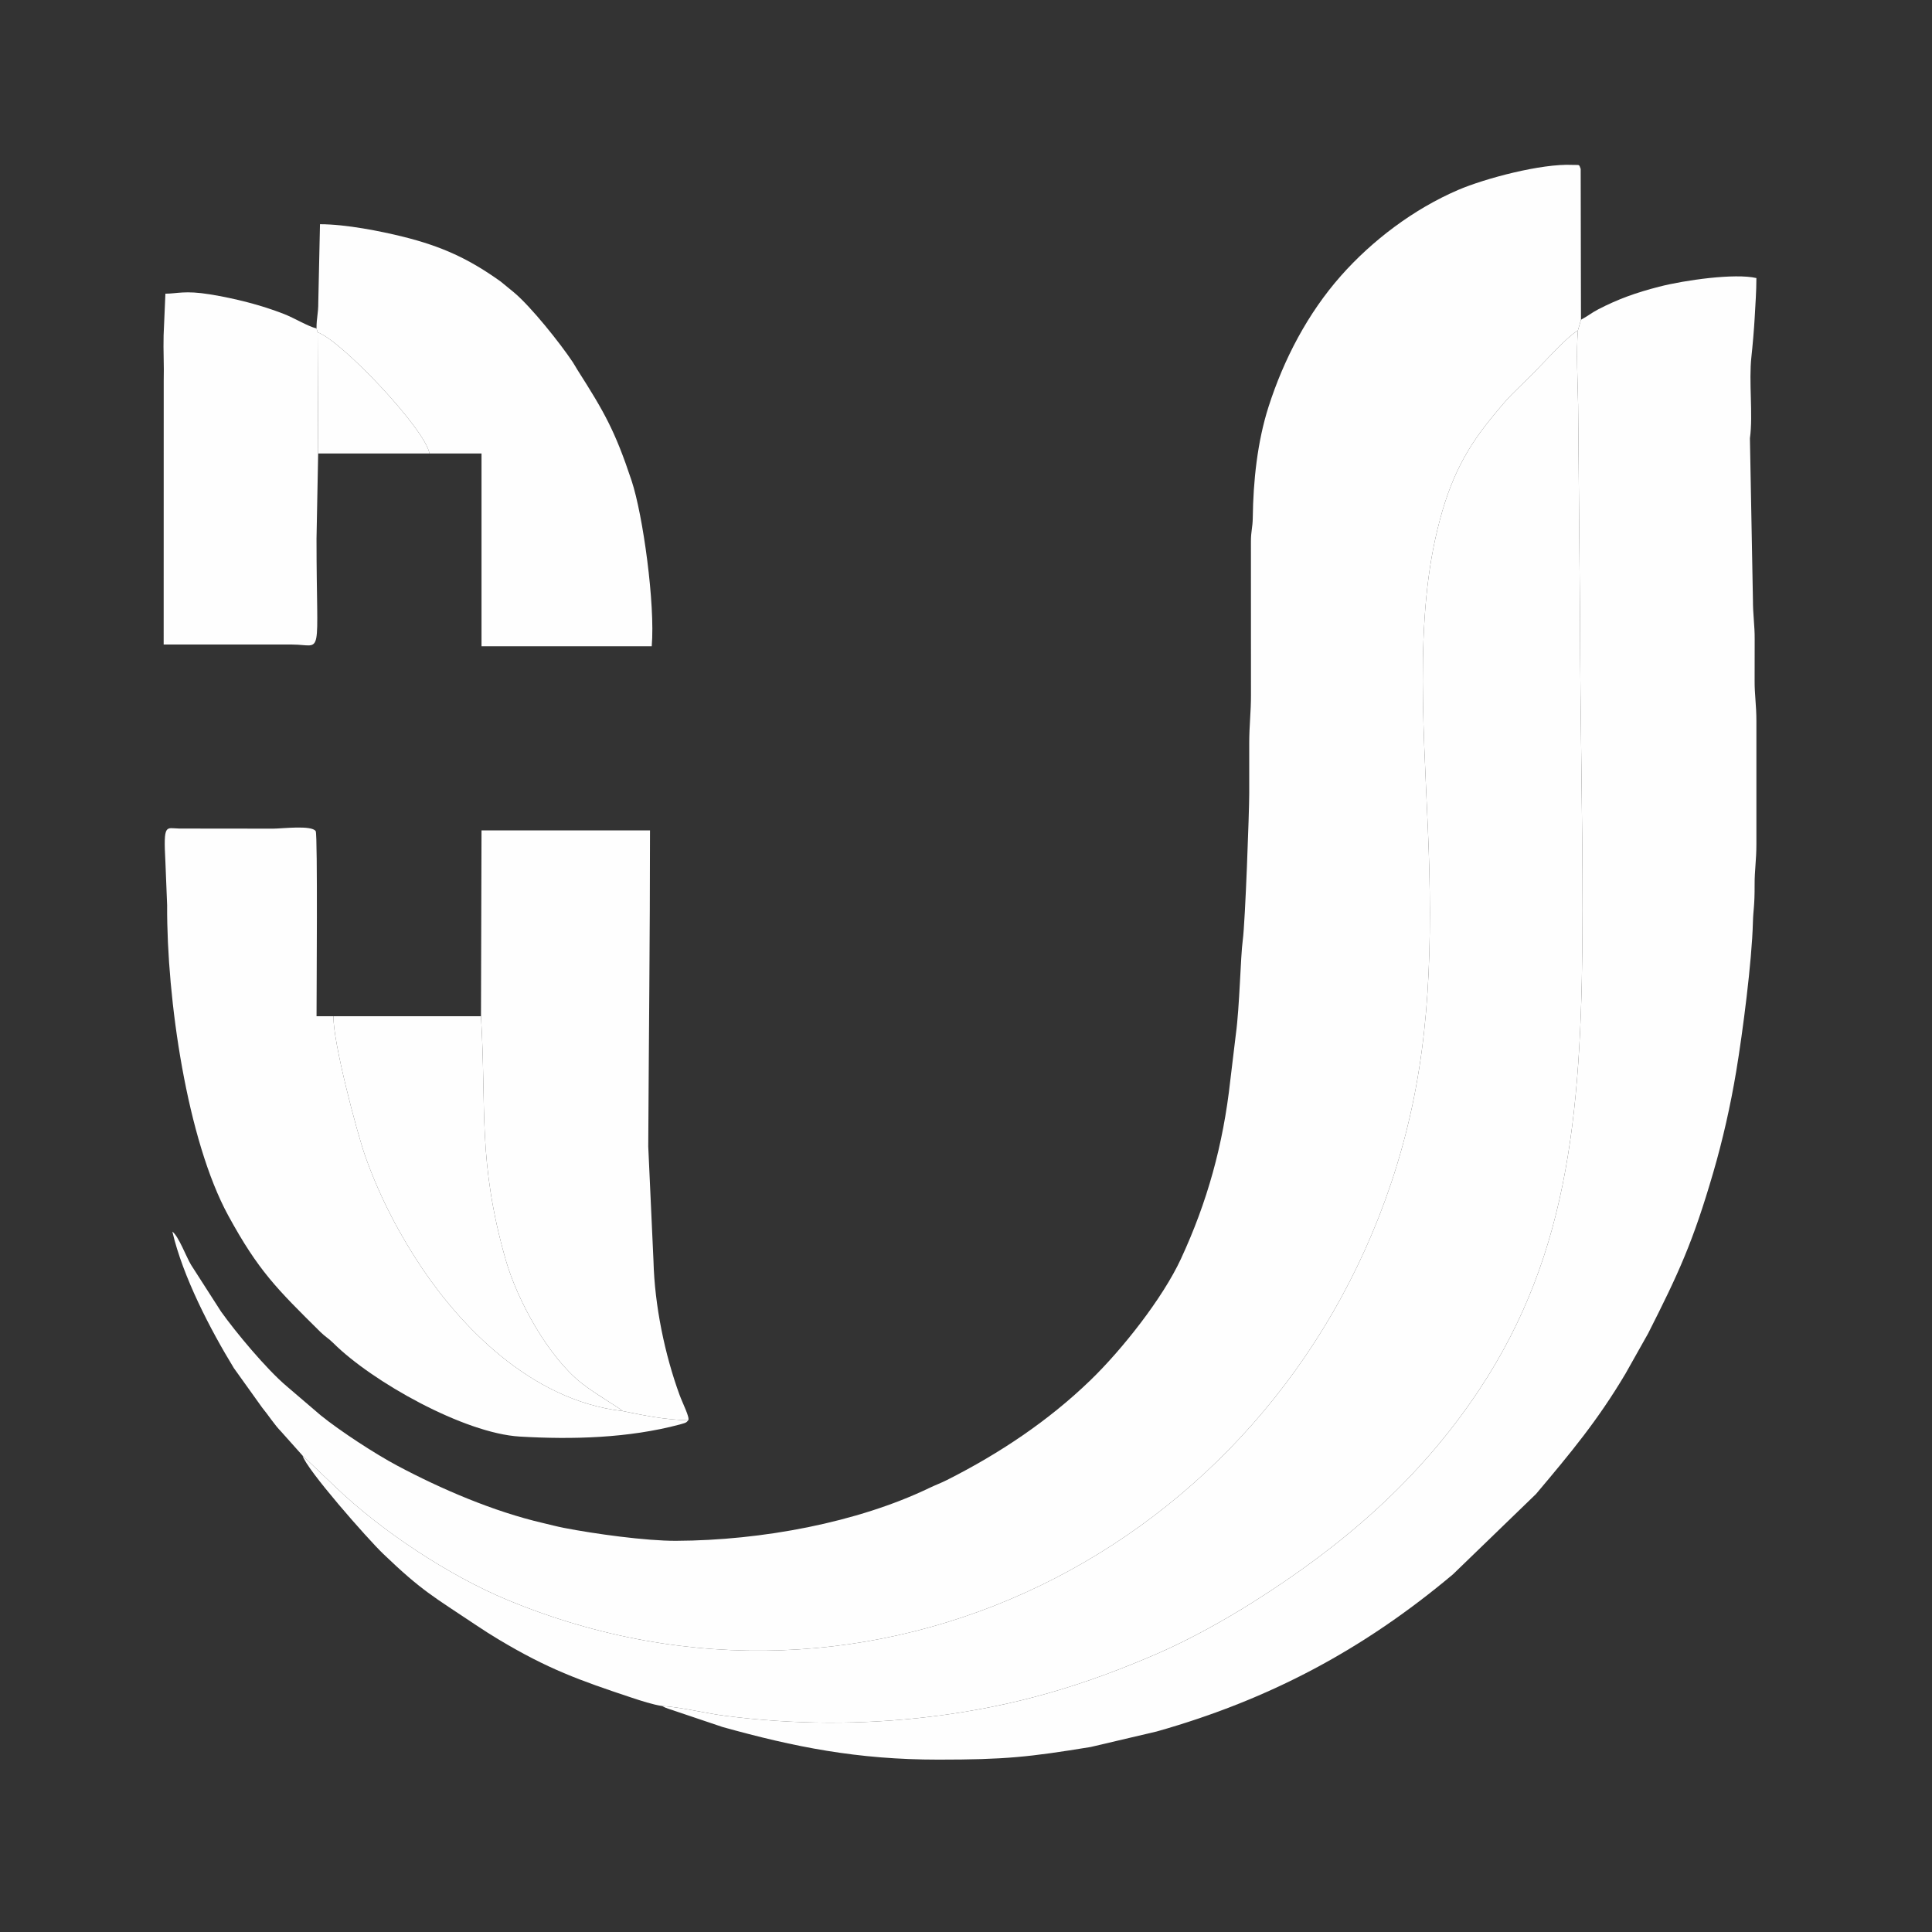 <?xml version="1.0" encoding="UTF-8"?>
<!DOCTYPE svg PUBLIC "-//W3C//DTD SVG 1.1//EN" "http://www.w3.org/Graphics/SVG/1.1/DTD/svg11.dtd">
<!-- Creator: CorelDRAW 2020 (64-Bit) -->
<svg xmlns="http://www.w3.org/2000/svg" xml:space="preserve" width="285.75mm" height="285.75mm" version="1.1" style="shape-rendering:geometricPrecision; text-rendering:geometricPrecision; image-rendering:optimizeQuality; fill-rule:evenodd; clip-rule:evenodd"
viewBox="0 0 28575 28575"
 xmlns:xlink="http://www.w3.org/1999/xlink"
 xmlns:xodm="http://www.corel.com/coreldraw/odm/2003">
 <rect x="0" y="0" width="28575" height="28575" fill="#333333" stroke="none"/>
 <defs>
  <style type="text/css">
   <![CDATA[
    .fil0 {fill:#FEFEFE}
   ]]>
  </style>
 </defs>
 <g id="Layer_x0020_1">
  <g id="_1959068729456">
   <path class="fil0" d="M4475.84 21529.74l486.98 464.07c676.77,650.01 1681.05,1312.15 2542.55,1670 5382.9,2236 11252.61,-733.31 13072.45,-6172.72 504.79,-1508.81 602.58,-2919.42 562.31,-4618.57 -36.93,-1558.23 -241.67,-3410 88.1,-4902.07 173.58,-785.39 406.44,-1267.5 820.28,-1775.75 313.56,-385.09 297.69,-342.56 620.04,-664.55 171.67,-171.48 493.89,-537.68 669.15,-642.27l45.53 -158.81 -4.34 -2230.7c-27.65,-75.64 -12.51,-54.34 -121.51,-59.51 -461.06,-21.89 -1296.63,201.11 -1691.07,370.6 -657.06,282.36 -1270.8,746.29 -1734.51,1271.14 -488.21,552.57 -843.89,1230.8 -1069.73,1935.92 -165.74,517.5 -226.64,1101.79 -233.17,1642.15 -1.79,148.34 -27.99,193.6 -27.31,358.03l0.68 2261.34c0.94,254.95 -25.78,443.9 -25.77,719.22 0.01,248.33 -0.03,496.66 0,744.98 0.03,253.73 -58.63,1893.88 -95.74,2164.93 -32.89,240.28 -46.37,986.13 -101.88,1388.1l-82.82 687.86c-105.2,952.29 -340.6,1795.68 -729.57,2635.72 -269.49,582.01 -869.11,1341.3 -1338.74,1795.36 -623.74,603.04 -1348.24,1085.22 -2121.09,1475.41 -88.78,44.83 -168.72,73.23 -265.58,119.75 -1058.11,508.26 -2469.21,774.71 -3742.65,779.88 -444.12,1.79 -1207.94,-103.21 -1658.27,-191.36 -114.2,-22.36 -195.39,-45.32 -312.73,-72.61 -726.82,-169.06 -1500.66,-500.42 -2155.84,-849.81 -318.16,-169.67 -841.14,-508.58 -1130.89,-744.43l-498.47 -426.34c-302.54,-254.97 -760.64,-806.88 -973.71,-1107.14l-441.95 -688.36c-74.28,-122.92 -184.28,-425 -277.44,-493.25 155.96,669.38 561.38,1447.67 909.78,2018.81l418.04 583.85c98.85,120.35 177.55,249.18 283.89,358.33l315 352.8z"/>
   <path class="fil0" d="M4475.84 21529.74c52.44,196.93 956.72,1226.6 1193,1453.13 573.46,549.8 738.07,628.84 1365.8,1048.99 122.94,82.29 225.26,147.71 345.51,219.65 723.76,433.02 1183.56,598.73 1966.68,859.14 125.28,41.67 317.31,104.02 446.68,121.77 266.97,14.29 639.51,107.22 926.53,144.45 1012.74,131.35 2029.42,136.38 3041.02,13.71 1280.1,-155.22 2309.62,-477.55 3371.93,-939.79 475.81,-207.04 988.25,-495.18 1401.88,-755.94 1312.59,-827.51 2454.6,-1801.99 3339.57,-3134.06 1365.59,-2055.53 1529.11,-4234.83 1531.69,-7097.36 1.29,-1430.87 -34.69,-2858.07 -36.93,-4290.16l-28.25 -3188.26c-6.09,-328.13 -29.99,-781.53 -3.25,-1097.13 -175.26,104.59 -497.48,470.79 -669.15,642.27 -322.35,321.99 -306.48,279.46 -620.04,664.55 -413.84,508.25 -646.7,990.36 -820.28,1775.75 -329.77,1492.07 -125.03,3343.84 -88.1,4902.07 40.27,1699.15 -57.52,3109.76 -562.31,4618.57 -1819.84,5439.41 -7689.55,8408.72 -13072.45,6172.72 -861.5,-357.85 -1865.78,-1019.99 -2542.55,-1670l-486.98 -464.07z"/>
   <path class="fil0" d="M23383.23 4729.07l-45.53 158.81c-26.74,315.6 -2.84,769 3.25,1097.13l28.25 3188.26c2.24,1432.09 38.22,2859.29 36.93,4290.16 -2.58,2862.53 -166.1,5041.83 -1531.69,7097.36 -884.97,1332.07 -2026.98,2306.55 -3339.57,3134.06 -413.63,260.76 -926.07,548.9 -1401.88,755.94 -1062.31,462.24 -2091.83,784.57 -3371.93,939.79 -1011.6,122.67 -2028.28,117.64 -3041.02,-13.71 -287.02,-37.23 -659.56,-130.16 -926.53,-144.45 59.01,36.02 127.75,50.14 201.74,77.52l691.78 233.08c1062.47,295.61 1990.87,482.48 3191.08,482.48 988.18,0 1338.98,-37.49 2253.65,-186.85l977.66 -229.73c1670.74,-472.26 3061.75,-1215.94 4380.68,-2324.23l1227.53 -1187.25c508.93,-603.82 912.33,-1086.15 1325.43,-1782.99l333.04 -591.77c454.02,-895.96 663.65,-1352.69 962.47,-2377.13 140.84,-482.8 256.13,-991.27 341.95,-1507.69 94.31,-567.46 230.86,-1616.82 245.64,-2194.84 5.02,-196.46 26.72,-226.43 25.32,-565.53 -0.82,-200.11 26.36,-359.59 26.3,-590.25l0 -1823.95c0.06,-230.67 -27.11,-390.13 -26.3,-590.25 0.85,-205.82 -0.23,-411.69 0.95,-617.49 1.21,-211.35 -26.23,-356.43 -26.04,-590.5l-44.36 -2382.09c48.6,-354.27 -19.56,-836.68 22.44,-1210.67 16.55,-147.55 39.67,-415.8 47.73,-568.8 11.24,-213.48 25.58,-388.94 25.58,-590.97 -316.74,-73.79 -1057.5,29.7 -1439.09,127.96 -341.7,87.99 -603.3,181.31 -899.03,334.07 -95.89,49.53 -160.11,103.47 -256.43,154.52z"/>
   <path class="fil0" d="M10178.86 21007.19c-377.49,-13.24 -628.03,-68.65 -969.22,-136.64 -1380.76,-160.25 -2411.06,-1292.09 -2955.01,-2095.86 -325.67,-481.24 -626.84,-1039.93 -850.3,-1667.83 -122.88,-345.3 -485.36,-1714.47 -471.72,-2076.39l-250.86 0c-0.4,-278.98 18.18,-2687.16 -12.25,-2736.91 -57.06,-93.32 -500.01,-37.53 -630.39,-37.53l-1388.73 -1.51c-197,-3.44 -235.14,-84.5 -204.13,489.74l25.65 642.27c-7.16,1390.92 294.89,3474.96 904.59,4592.92 445.27,816.46 720.53,1085.71 1362.15,1720.56 73.27,72.5 119.72,93.18 193.31,166.35 572.7,569.53 1932.28,1332.34 2755.01,1380.96 783.24,46.29 1611.94,22.35 2364.82,-177.83 119.64,-31.8 97.68,-35.18 127.08,-62.3z"/>
   <path class="fil0" d="M7114.01 15030.47c82.71,1372.39 -49.68,2144.99 364.67,3600.05 173.88,610.62 634.24,1441.33 1125.13,1828.46 200.77,158.33 568.84,370.84 605.83,411.57 341.19,67.99 591.73,123.4 969.22,136.64 28.38,-36.52 -81.97,-249.85 -128.3,-376.6 -217.63,-595.44 -368.38,-1318.34 -385.25,-1978.16l-77.48 -1695.08c8.13,-1579.26 25.86,-3088.68 25.86,-4675.63l-2491.86 0 -7.82 2748.75z"/>
   <path class="fil0" d="M4681.31 4857.52l16.33 57.78c347.02,115.63 1590.21,1429.12 1654.77,1791.85l769.42 0 0 2851.51 2517.55 0c52.03,-625.23 -129.15,-1941.81 -298.29,-2450.46 -245.76,-739.02 -403.32,-1014.35 -801.38,-1639.12 -28.16,-44.2 -37.32,-66.47 -67.73,-112.09 -187.99,-282.05 -617.03,-819.89 -869.63,-1031.38l-197.64 -162c-468.98,-335.54 -869.59,-519.82 -1443.97,-662.55 -324.73,-80.7 -844.32,-184.9 -1228.01,-184.9l-25.09 1156.61c0.7,170.22 -26.24,221.1 -26.33,384.75z"/>
   <path class="fil0" d="M4705.65 6707.15l-8.01 -1791.85 -16.33 -57.78c-125.37,-29.23 -327.96,-153.68 -480.33,-213.25 -342.36,-133.84 -727.22,-230.51 -1096.52,-290.7 -371.8,-60.61 -484.51,-9.84 -658.08,-9.84l-26.53 615.7c-6.6,220.31 8.27,449.3 1.68,669.6l-0.85 3903.94 1901.03 0.01c470.48,0.76 359.64,259.99 359.64,-1567.06l24.3 -1258.77z"/>
   <path class="fil0" d="M9209.64 20870.55c-36.99,-40.73 -405.06,-253.24 -605.83,-411.57 -490.89,-387.13 -951.25,-1217.84 -1125.13,-1828.46 -414.35,-1455.06 -281.96,-2227.66 -364.67,-3600.05l-2181.4 0c-13.64,361.92 348.84,1731.09 471.72,2076.39 223.46,627.9 524.63,1186.59 850.3,1667.83 543.95,803.77 1574.25,1935.61 2955.01,2095.86z"/>
   <path class="fil0" d="M4705.65 6707.15l1646.76 0c-64.56,-362.73 -1307.75,-1676.22 -1654.77,-1791.85l8.01 1791.85z"/>
  </g>
 </g>
</svg>
